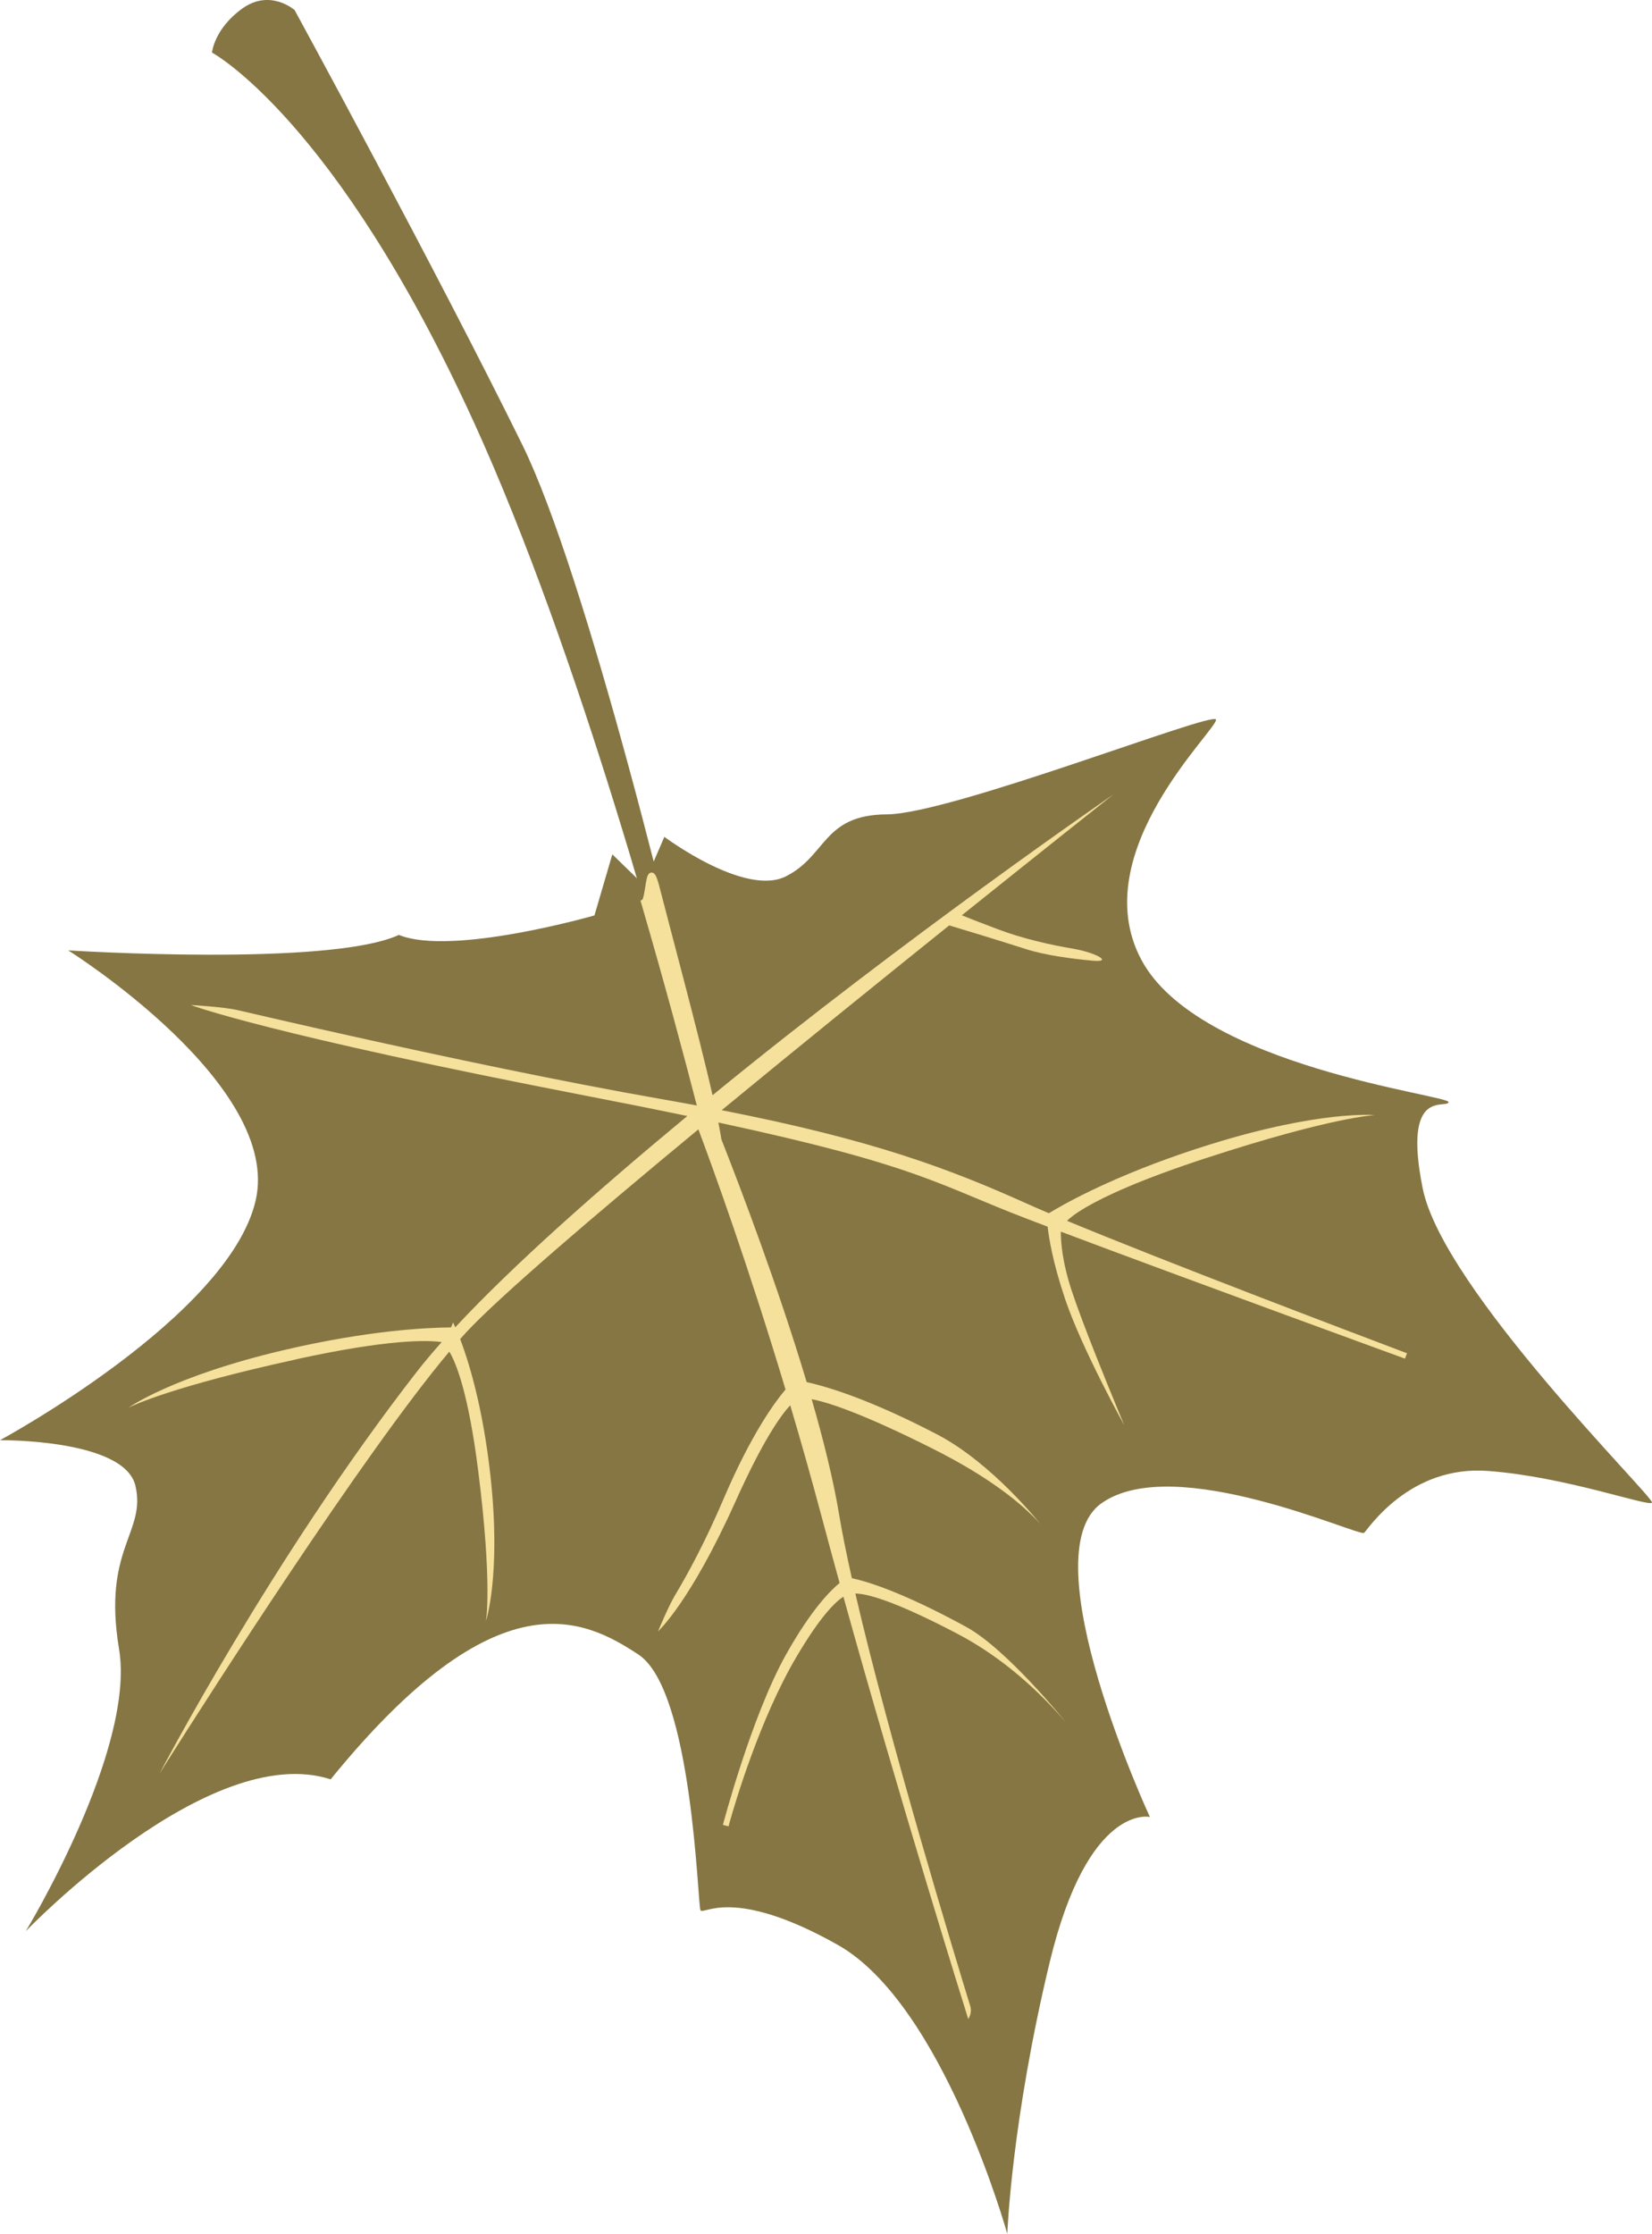 <svg id="_лой_2" xmlns="http://www.w3.org/2000/svg" width="798.87" height="1080" viewBox="0 0 798.87 1080"><g id="Leaves_set17_3555721"><g id="Leaves_set17_3555721-2"><path d="M228.97 203.73C162.06 57.21 102.51 25.42 102.51 25.42c0 0 1.01-11.41 14.55-21.22 13.56-9.83 25.41.67 25.41.67.0.0 68 124.68 110.1 210.16 30.41 61.73 75.58 244.15 92.68 324.21 6.57 30.76.34 21.15.34 21.15.0.0-1.32-3.16-6.26-22.33-16.36-63.54-58.98-221.79-110.35-334.34z" fill="#857643"/><path d="M12.51 933.61s53.18-87.59 45.06-136.34c-8.13-48.78 13.19-56.11 7.94-78.88C60.28 695.65.0 696.29.0 696.29c0 0 110.43-59.6 123.58-115.69 13.21-56.09-90.59-121.12-90.59-121.12.0.0 126.23 8.07 159.89-7.48 25.58 10.44 94.58-9.42 94.58-9.42l8.65-29.53 15.14 14.74 10.02-23.2s38.8 29.06 58.72 19.12c19.95-9.99 17.84-29.8 48.88-29.99 31.03-.18 157.35-49.8 159.12-45.87 1.76 3.96-63.73 63.91-36.14 116.02 27.6 52.09 149.88 65.59 148.67 69.04-1.21 3.41-22.4-7.47-12.54 41.62 9.84 49.08 112.44 149.77 110.88 151.94-1.58 2.18-41.61-12.54-79.43-15.32-37.81-2.77-57.65 27.89-59.77 29.94-2.18 2.09-91.77-39.31-127.02-14.3-35.26 25 23.42 151.66 23.42 151.66.0.0-29.84-6.9-48.43 70.16-18.56 77.08-20.52 131.4-20.52 131.4.0.0-30.95-110.99-81.98-139.72-51-28.74-65.04-14.09-66.41-16.78-1.36-2.68-3.79-106.36-30.01-123.61-26.25-17.22-68.12-38.95-148.82 60.36-58.76-19.08-147.38 73.37-147.38 73.37z" fill="#857643"/><path d="M143.24 657.17c44.33-9.68 63.23-9.33 70.35-8.31-4.46 5.02-8.55 9.86-12.1 14.43-70.14 90.27-124.37 194.25-124.37 194.25.0.0 1.46-2.33 4.11-6.53 18.43-29.11 94.25-147.86 136.03-197.51.1.16.19.28.3.47 3.1 5.29 9 19.92 13.71 57.29 3.46 27.36 4.38 45.53 4.45 56.82.03 5.65-.15 9.58-.34 12.1-.09 1.25-.37 3.5-.37 3.5v.03s7.36-22.28 2.23-69.55c-3.78-34.96-11.11-57.36-14.72-66.77.99-1.12 1.98-2.22 2.9-3.22 8.04-8.65 23.56-22.82 43.52-40.15 19.58-17 43.44-37.05 68.78-58.01 7.07 18.84 24 65.42 42.14 125.77-5.06 5.95-16.52 21.45-29.86 52.67-8.86 20.79-17.33 36.4-23.58 46.81-3.13 5.2-8.22 17.45-8.22 17.45.18-.17 15.54-14.05 37.35-62.53 13.47-30.02 22.14-42.05 26.6-46.75 5.06 17.09 10.19 35.16 15.21 53.98 2.79 10.49 5.69 21.18 8.65 31.92-4.32 3.51-13.71 12.81-25.94 34.65-16.75 29.92-30.49 82.3-30.49 82.3h0l2.71.72s.2-.73.58-2.1c2.68-9.56 14.6-49.81 32.16-79.67 11.58-19.69 18.95-26.84 22.82-29.26 27.2 98.13 58.71 198.9 60.29 203.92.04.14.07.24.07.24h0s2.07-2.77.96-6.34c-7.63-24.79-38.99-127.88-55.54-199.36 1.99.0 5.55.47 11.5 2.41 7.87 2.55 19.92 7.61 38.19 17.22 21.99 11.59 39.43 27.96 51.96 42.44.0.0-28.24-35.12-48.12-45.99-31.62-17.26-48.63-22.12-55.22-23.49-2.58-11.52-4.72-22.06-6.21-31.08-2.77-16.61-7.53-35.76-13.22-55.46 7.47 1.37 23.99 6.55 58.74 24.03 27.76 13.96 43.21 26.76 51.76 36.23.0.0-23.14-29.29-49.73-43.19-32.17-16.77-52.67-23.01-63.2-25.35-13.75-45.95-31.78-93.36-41.22-117.33-.35-2.25-.84-4.97-1.48-8.17 97.09 20.86 105.7 29.89 149.36 46.6 3.01 1.16 6.34 2.43 9.87 3.76.55 5.06 2.4 17.07 8.5 35.14 8.25 24.31 28.56 60.85 28.56 60.85.0.0-1.13-2.69-2.94-7.09-5.44-13.16-17.03-41.55-22.42-57.76-4.53-13.62-5.33-23.39-5.33-28.74 58.12 21.92 165.41 61.02 166.41 61.39l.03.02h0l.97-2.62s-1.77-.67-5.01-1.89c-22.04-8.33-111.34-42.19-159.39-62.13 1.11-1.12 3.67-3.34 9.24-6.59 9.13-5.32 26.23-13.34 57.71-23.64 30.8-10.07 51.3-15.29 64.07-17.99 6.39-1.35 10.84-2.06 13.69-2.45 1.42-.19 2.45-.3 3.09-.36.34-.03.57-.04.73-.06l.21-.02s-25.93-2.45-79.1 14.04c-40.49 12.56-65.89 26.04-75.78 31.82-1.09.63-1.92 1.14-2.63 1.57-3.89-1.65-7.44-3.19-10.42-4.53-37.73-16.96-74.52-30.93-147.82-45.27 37.28-30.71 76.79-62.66 110.04-89.35 5.81 1.75 22.5 6.78 37.19 11.49 9.28 2.96 21.8 4.61 32.07 5.57 10.25.95 1.79-3.88-9.31-5.78-11.1-1.89-24.15-4.78-36.57-9.47-8.9-3.35-14.17-5.42-17.28-6.69 20.94-16.79 39.06-31.24 52.04-41.56 6.69-5.31 12-9.53 15.66-12.43 3.66-2.89 5.63-4.46 5.64-4.46.0.0-100.83 69.26-193.89 145.44-6.1-27.25-21.5-84.36-25.59-100.45-.77-3-1.35-4.76-1.99-5.87-.23-.39-.46-.73-.91-1.03-.22-.16-.54-.28-.89-.3-.36-.03-.72.08-.97.23-.72.47-.87.96-1.09 1.45-.33.87-.54 1.93-.76 3.16-.32 1.81-.6 3.93-.95 5.64-.17.85-.36 1.59-.54 2.09l-.24.53h0l-.91.47.32 1.11c11.63 39.85 20.86 74.48 26.92 97.93-5.46-1.01-11.08-2.04-16.95-3.06-48.64-8.51-105.37-20.56-149.94-30.48-22.28-4.96-41.52-9.39-55.19-12.57-6.83-1.59-22.6-2.47-22.6-2.47.16.05 36.12 13.91 193.26 44.3 17.44 3.37 32.92 6.47 46.83 9.36-43.42 35.97-84.44 72.28-112.22 102.15l-1.05-2.33-.98 2.39c-11.94.09-40.26 1.47-80.64 10.91-54.23 12.72-75.34 27.9-75.34 27.9l.18-.09c2.07-1.04 21.56-10.34 80.95-23.27z" fill="#f5e09c"/></g></g></svg>